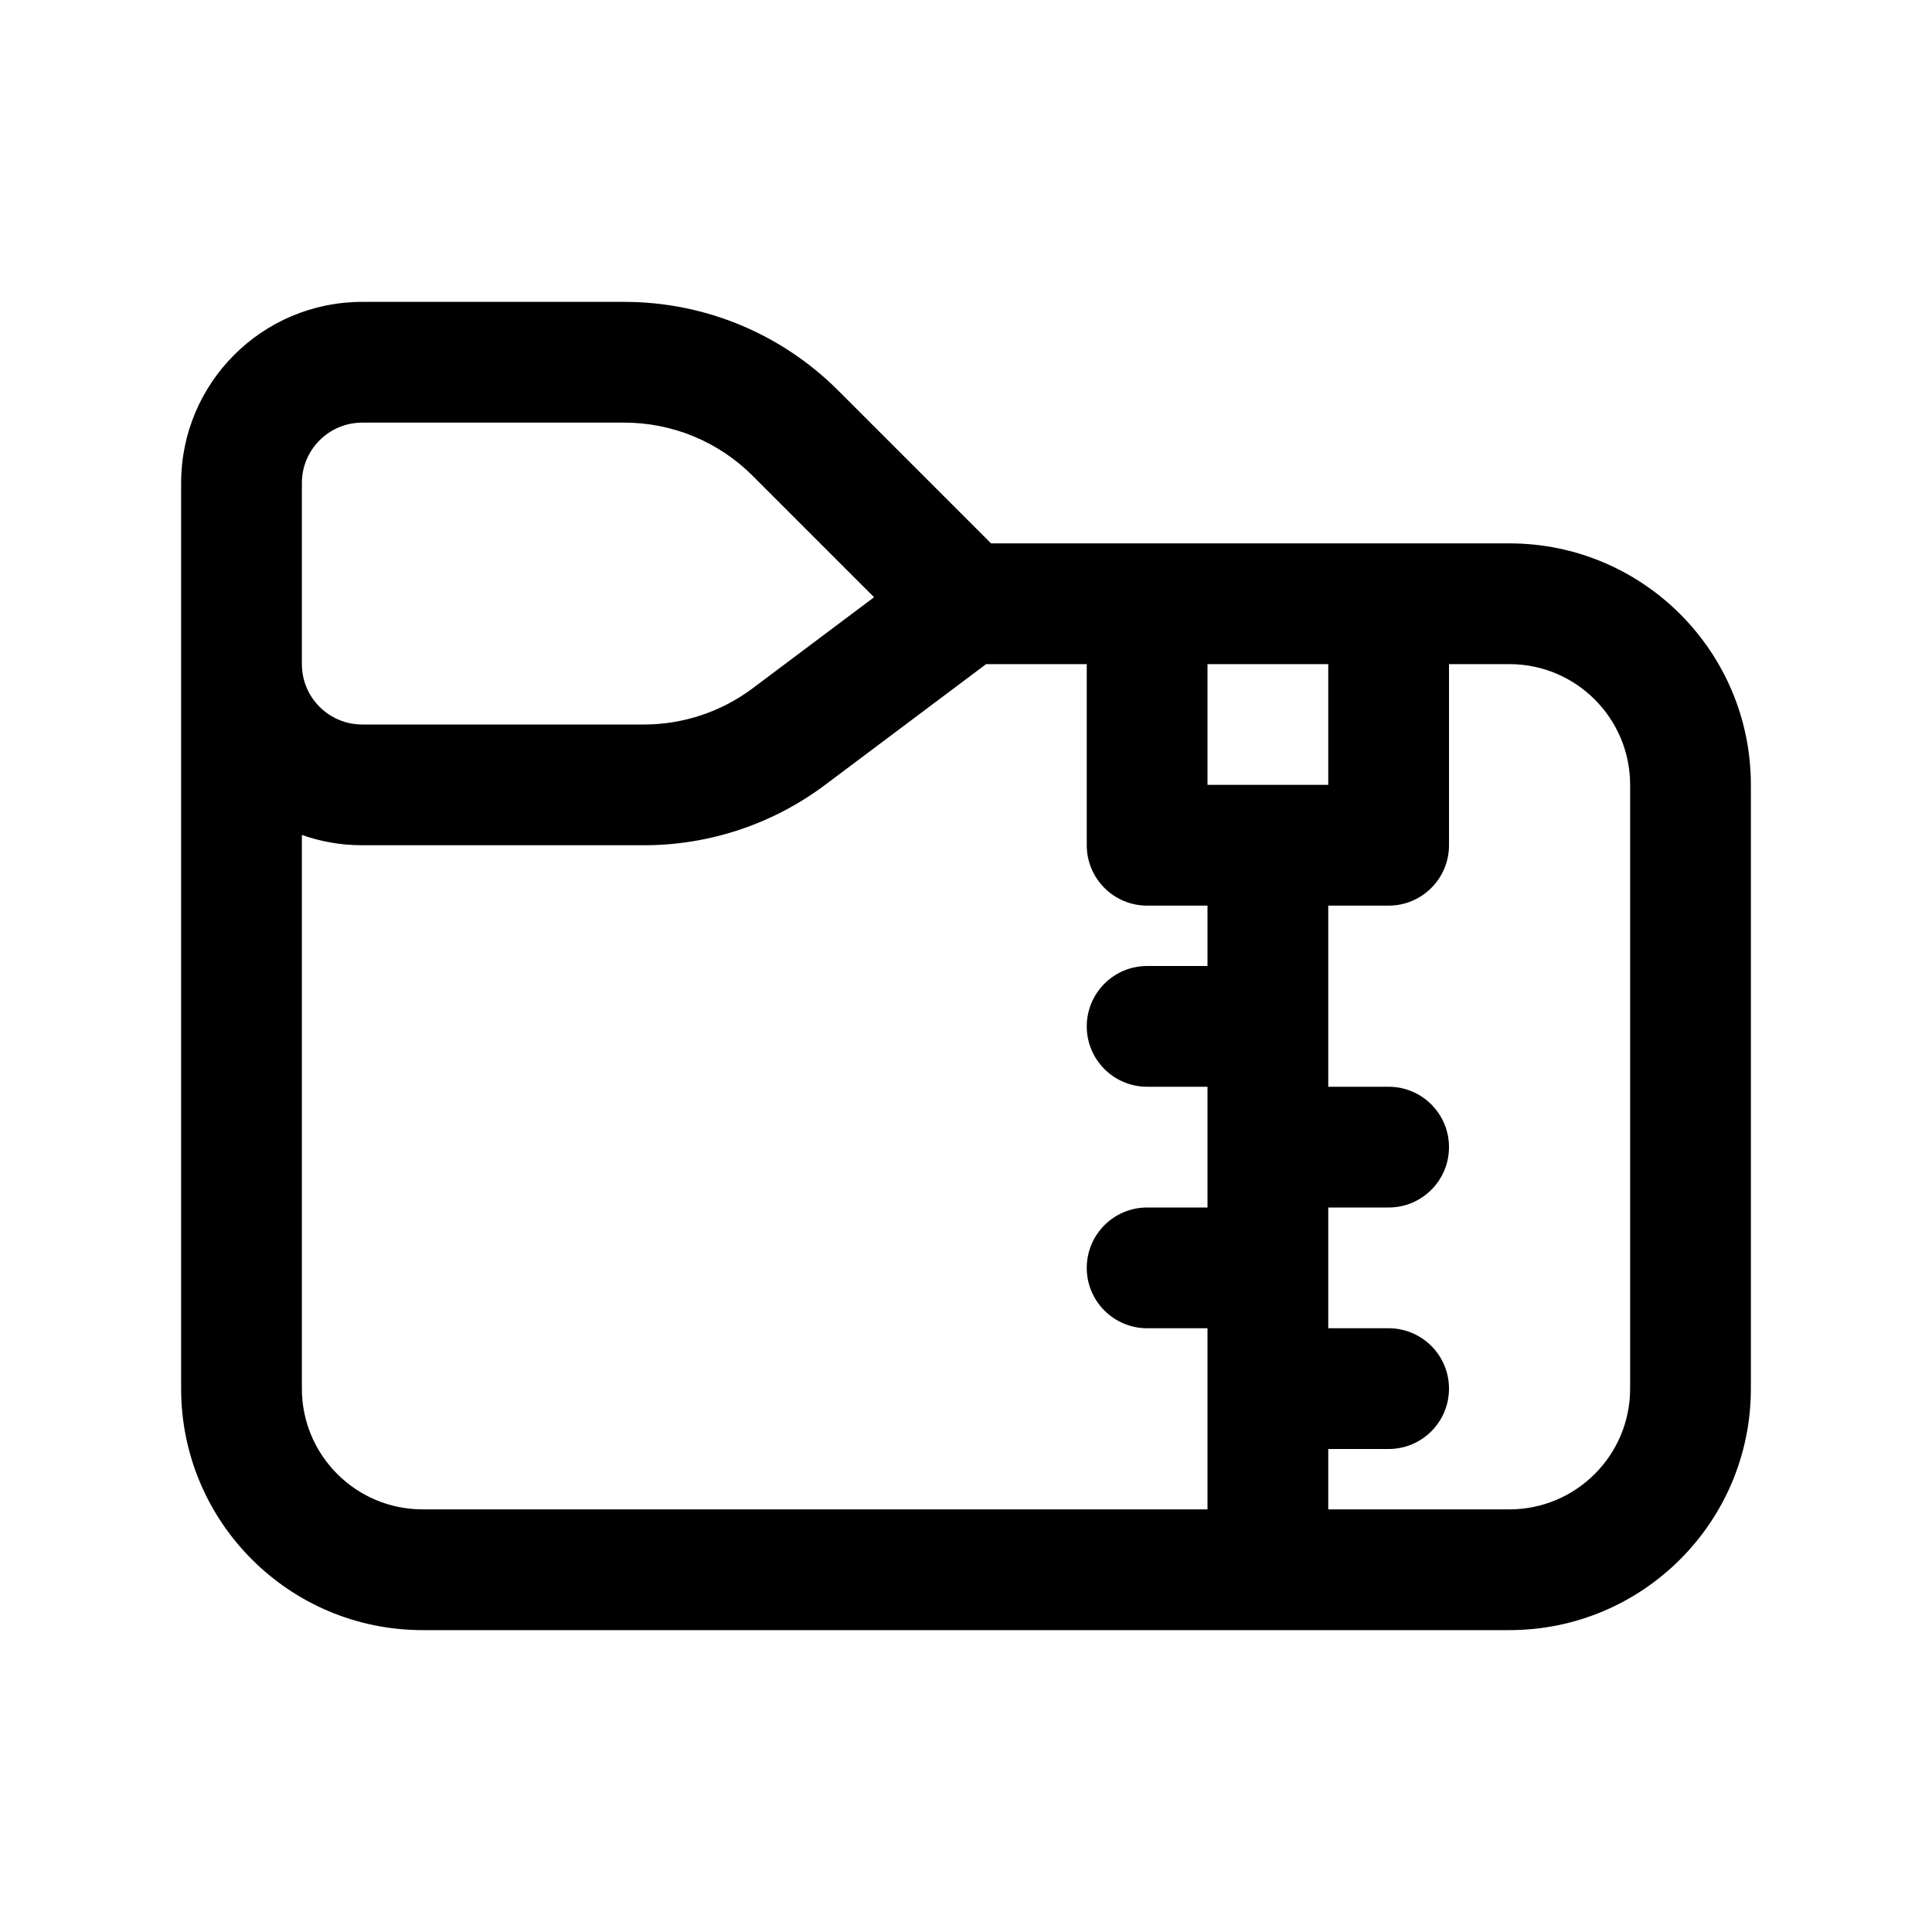 <svg viewBox="0 0 24 24" xmlns="http://www.w3.org/2000/svg">
<path fill-rule="evenodd" clip-rule="evenodd" d="M10.409 4.848L12.311 6.75H18.75C20.407 6.75 21.75 8.093 21.75 9.75V17.25C21.75 18.907 20.407 20.25 18.75 20.25H5.25C3.593 20.25 2.25 18.907 2.25 17.25V6C2.25 4.757 3.257 3.75 4.5 3.75H7.757C8.752 3.75 9.706 4.145 10.409 4.848ZM16.5 8.25H15V9.75H16.5V8.25ZM14.25 11.25H15V12H14.25C13.836 12 13.5 12.336 13.5 12.75C13.5 13.164 13.836 13.5 14.25 13.5H15V15H14.25C13.836 15 13.5 15.336 13.5 15.75C13.5 16.164 13.836 16.5 14.25 16.5H15V18.75H5.25C4.422 18.75 3.75 18.078 3.75 17.25V10.372C3.985 10.455 4.237 10.5 4.5 10.5H8C8.811 10.5 9.601 10.237 10.25 9.75L12.25 8.25H13.5V10.5C13.5 10.914 13.836 11.25 14.25 11.25ZM16.5 15V16.5H17.25C17.664 16.5 18 16.836 18 17.25C18 17.664 17.664 18 17.25 18H16.5V18.75H18.75C19.578 18.75 20.25 18.078 20.25 17.25V9.75C20.25 8.922 19.578 8.25 18.75 8.25H18V10.5C18 10.914 17.664 11.25 17.25 11.25H16.5V13.5H17.25C17.664 13.5 18 13.836 18 14.25C18 14.664 17.664 15 17.25 15H16.5ZM3.75 6C3.75 5.586 4.086 5.25 4.5 5.25H7.757C8.354 5.25 8.926 5.487 9.348 5.909L10.858 7.419L9.35 8.55C8.961 8.842 8.487 9 8 9H4.5C4.086 9 3.75 8.664 3.75 8.25V6Z" />
</svg>
